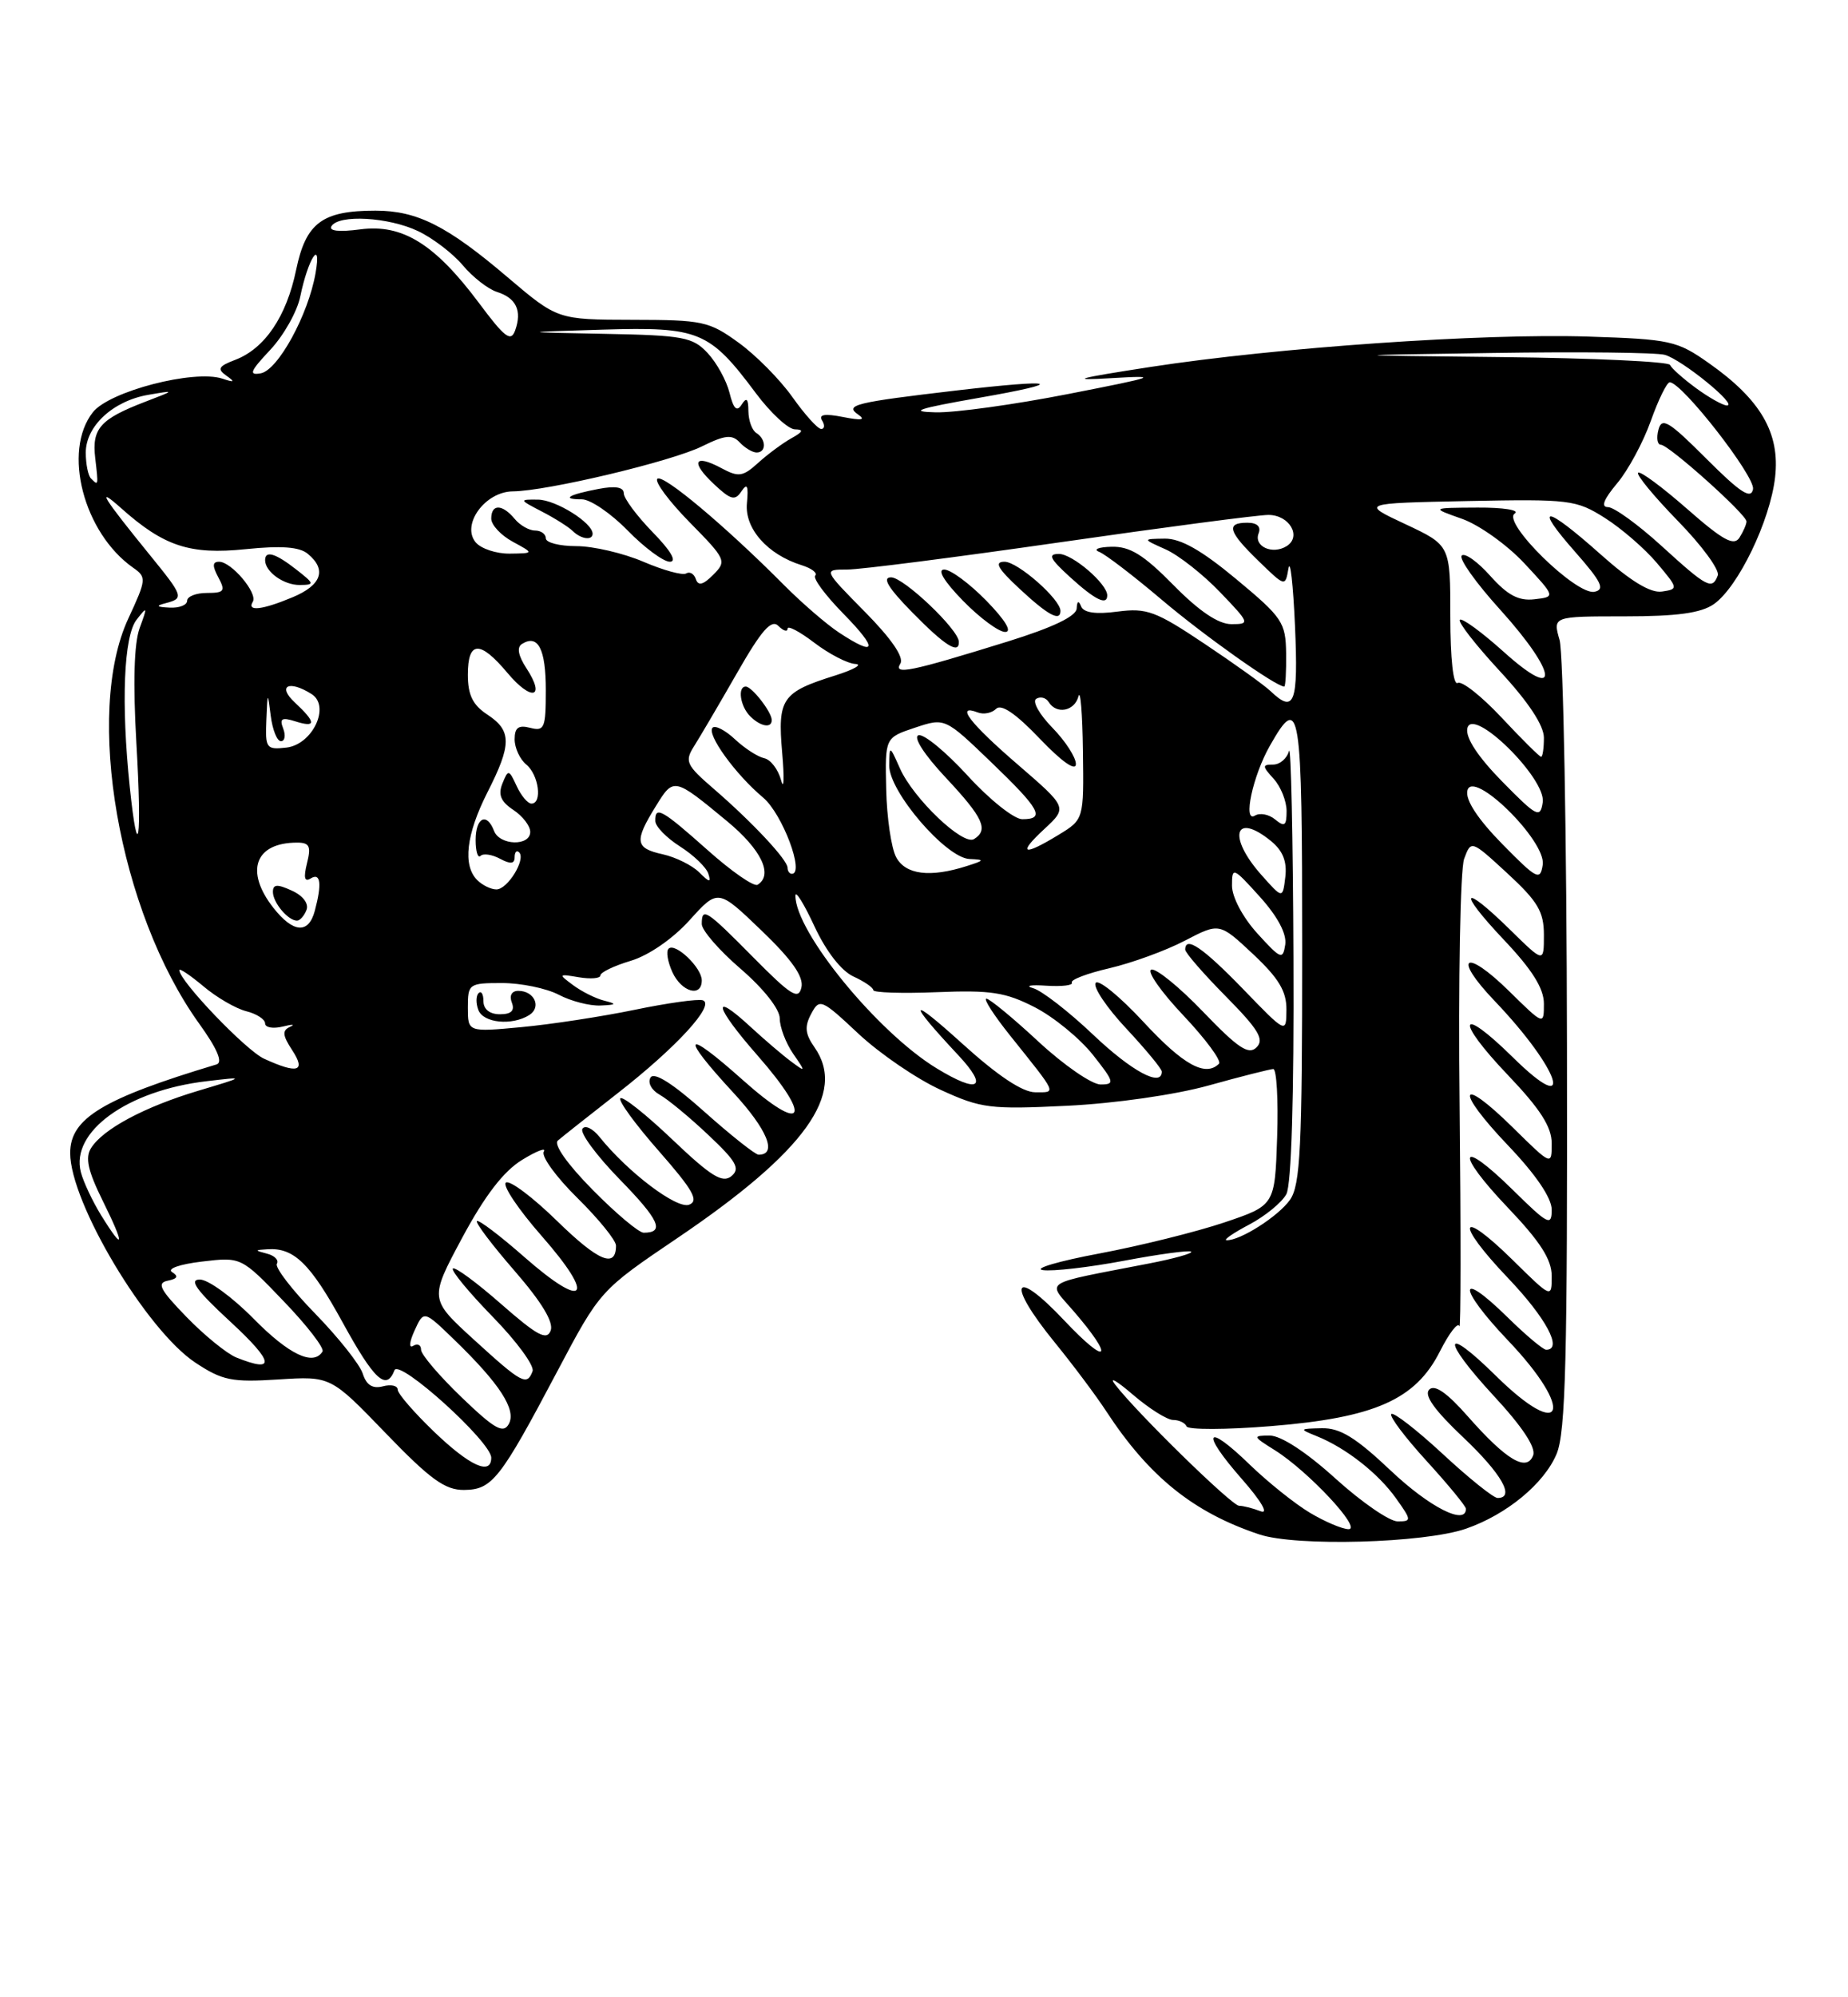 <?xml version="1.0" encoding="UTF-8" standalone="no"?>
<!DOCTYPE svg PUBLIC "-//W3C//DTD SVG 1.1//EN" "http://www.w3.org/Graphics/SVG/1.1/DTD/svg11.dtd" >
<svg xmlns="http://www.w3.org/2000/svg" xmlns:xlink="http://www.w3.org/1999/xlink" version="1.1" viewBox="0 0 237 256">
 <g >
 <path fill="currentColor"
d=" M 188.00 195.94 C 193.23 194.13 198.03 190.16 199.63 186.35 C 200.79 183.57 201.03 174.10 200.96 134.01 C 200.92 107.09 200.49 83.70 200.01 82.03 C 199.14 79.00 199.14 79.00 208.35 79.00 C 215.09 79.00 218.15 78.58 219.80 77.43 C 222.91 75.25 227.01 66.77 227.65 61.17 C 228.30 55.51 225.81 51.22 219.15 46.54 C 215.08 43.67 214.22 43.48 203.67 43.14 C 190.12 42.71 163.81 44.53 147.50 47.04 C 137.99 48.51 136.95 48.80 142.50 48.47 C 148.89 48.09 148.41 48.27 137.00 50.50 C 130.12 51.85 122.47 52.91 120.00 52.85 C 116.48 52.77 117.68 52.37 125.50 51.00 C 137.07 48.98 135.67 48.53 122.57 50.06 C 109.69 51.57 108.28 51.91 110.05 53.13 C 111.07 53.83 110.50 53.92 108.12 53.45 C 105.77 52.99 104.96 53.12 105.43 53.89 C 105.81 54.50 105.75 54.99 105.31 54.98 C 104.86 54.97 103.21 53.13 101.62 50.89 C 100.04 48.66 96.94 45.52 94.72 43.92 C 90.95 41.18 90.11 41.00 81.10 40.99 C 71.50 40.97 71.50 40.97 65.09 35.53 C 57.35 28.94 53.49 27.00 48.15 27.00 C 41.32 27.00 39.23 28.56 37.98 34.58 C 36.74 40.58 33.95 44.69 30.15 46.13 C 28.02 46.94 27.82 47.30 29.03 48.15 C 30.19 48.97 30.07 49.05 28.51 48.53 C 24.88 47.34 14.02 50.15 11.91 52.84 C 7.99 57.82 10.71 68.30 17.08 72.77 C 18.81 73.98 18.78 74.27 16.46 79.27 C 10.80 91.42 15.25 116.86 25.52 131.17 C 27.87 134.43 28.61 136.18 27.77 136.43 C 13.18 140.81 9.00 143.34 9.00 147.79 C 9.00 154.15 18.77 170.49 25.05 174.65 C 28.51 176.94 29.72 177.19 35.68 176.81 C 42.41 176.38 42.41 176.38 49.46 183.69 C 55.18 189.62 57.08 190.99 59.51 190.97 C 63.12 190.93 64.12 189.67 71.47 175.77 C 76.97 165.38 76.97 165.38 86.94 158.64 C 103.27 147.59 108.60 140.16 104.46 134.24 C 103.25 132.52 103.16 131.58 104.03 129.95 C 105.10 127.94 105.33 128.03 110.10 132.50 C 112.83 135.05 117.57 138.29 120.64 139.69 C 125.82 142.07 126.98 142.21 136.86 141.73 C 142.98 141.43 150.68 140.33 155.00 139.13 C 159.12 137.98 162.86 137.04 163.29 137.02 C 163.72 137.01 163.95 140.94 163.79 145.75 C 163.50 154.50 163.50 154.50 157.00 156.69 C 153.43 157.89 146.22 159.68 141.00 160.66 C 135.78 161.64 132.50 162.60 133.73 162.79 C 134.96 162.98 139.66 162.44 144.17 161.59 C 148.68 160.74 152.55 160.22 152.77 160.43 C 152.98 160.65 150.54 161.33 147.33 161.95 C 133.36 164.66 134.27 164.09 137.66 168.02 C 143.02 174.23 142.11 175.21 136.51 169.27 C 129.91 162.27 128.97 164.33 135.25 172.04 C 137.59 174.91 140.57 178.89 141.87 180.88 C 147.36 189.27 153.06 193.86 161.50 196.67 C 166.23 198.25 182.63 197.79 188.00 195.94 Z  M 168.00 193.90 C 166.07 192.75 162.60 189.97 160.27 187.72 C 154.61 182.23 153.91 183.47 159.24 189.54 C 161.76 192.41 162.75 194.11 161.67 193.70 C 160.66 193.31 159.42 193.00 158.91 193.00 C 157.98 193.00 145.80 181.10 143.00 177.45 C 142.18 176.38 143.20 176.96 145.28 178.75 C 147.37 180.54 149.69 182.00 150.45 182.00 C 151.21 182.00 151.98 182.37 152.17 182.82 C 152.35 183.27 157.22 183.26 163.00 182.79 C 176.29 181.72 181.54 179.40 184.66 173.22 C 185.85 170.87 186.97 169.41 187.16 169.98 C 187.35 170.55 187.36 157.85 187.19 141.76 C 187.01 125.67 187.28 111.41 187.77 110.08 C 188.67 107.66 188.67 107.66 193.34 111.96 C 197.22 115.54 198.00 116.85 198.00 119.84 C 198.00 123.42 198.00 123.42 193.71 119.21 C 187.48 113.09 186.81 114.05 192.85 120.44 C 196.50 124.29 198.00 126.69 198.00 128.65 C 198.00 131.42 198.00 131.42 193.52 127.02 C 187.87 121.47 186.22 122.58 191.66 128.27 C 200.09 137.09 202.20 143.57 194.02 135.52 C 187.07 128.68 186.53 130.61 193.38 137.79 C 197.53 142.14 199.00 144.43 199.00 146.55 C 199.00 149.42 199.00 149.42 194.02 144.52 C 187.07 137.68 186.53 139.61 193.38 146.79 C 196.97 150.55 199.00 153.54 199.00 155.05 C 199.00 157.21 198.55 156.98 194.02 152.52 C 187.07 145.68 186.53 147.61 193.38 154.79 C 197.53 159.14 199.00 161.43 199.00 163.55 C 199.00 166.42 199.00 166.42 194.02 161.52 C 187.07 154.68 186.53 156.61 193.38 163.79 C 198.31 168.96 200.46 173.00 198.29 173.00 C 197.90 173.00 195.66 171.12 193.31 168.81 C 186.88 162.50 186.94 165.03 193.38 171.79 C 202.03 180.86 200.60 184.97 191.81 176.31 C 185.01 169.61 184.81 171.60 191.55 178.89 C 195.22 182.84 197.01 185.54 196.62 186.54 C 195.79 188.70 193.18 187.14 188.26 181.56 C 185.56 178.49 183.99 177.41 183.29 178.11 C 182.59 178.81 183.96 180.74 187.63 184.21 C 192.59 188.90 194.35 192.00 192.06 192.00 C 191.54 192.00 188.37 189.46 185.03 186.36 C 181.68 183.26 178.71 180.96 178.43 181.24 C 178.15 181.52 180.19 184.23 182.96 187.26 C 185.73 190.30 188.00 193.05 188.00 193.39 C 188.00 195.56 183.32 193.18 178.37 188.50 C 173.87 184.25 171.86 183.01 169.52 183.06 C 166.62 183.12 166.59 183.16 168.85 184.07 C 172.57 185.56 176.74 188.82 179.03 192.04 C 181.05 194.87 181.05 195.00 179.24 195.00 C 178.19 195.00 174.61 192.53 171.26 189.50 C 167.53 186.12 164.28 184.00 162.84 184.00 C 160.62 184.01 160.65 184.10 163.50 185.88 C 167.76 188.55 174.73 196.00 172.95 196.00 C 172.15 195.99 169.93 195.05 168.00 193.90 Z  M 55.68 183.52 C 53.11 181.05 51.00 178.62 51.00 178.11 C 51.00 177.60 50.14 177.41 49.10 177.69 C 47.78 178.03 46.99 177.53 46.52 176.06 C 46.15 174.89 43.40 171.43 40.42 168.37 C 37.44 165.32 35.23 162.44 35.51 161.98 C 35.79 161.53 35.23 160.94 34.26 160.69 C 32.62 160.26 32.63 160.22 34.32 160.12 C 37.69 159.90 39.79 161.94 43.93 169.48 C 47.99 176.88 49.55 178.33 50.59 175.63 C 51.17 174.11 63.00 184.80 63.00 186.84 C 63.00 189.15 60.26 187.91 55.68 183.52 Z  M 59.19 179.09 C 56.34 176.35 54.00 173.61 54.00 173.00 C 54.00 172.38 53.55 172.16 52.99 172.50 C 52.42 172.86 52.49 172.01 53.17 170.53 C 54.35 167.94 54.35 167.94 58.26 171.72 C 64.11 177.38 66.26 180.71 65.25 182.52 C 64.54 183.79 63.45 183.18 59.19 179.09 Z  M 60.78 171.71 C 55.07 166.50 55.07 166.50 59.28 158.64 C 62.17 153.26 64.58 150.12 66.95 148.67 C 68.84 147.51 70.10 147.03 69.74 147.61 C 69.38 148.19 71.32 150.86 74.04 153.54 C 76.77 156.23 79.00 158.98 79.00 159.65 C 79.00 162.61 76.75 161.67 71.47 156.52 C 68.36 153.48 65.40 151.25 64.89 151.57 C 64.38 151.89 66.46 155.00 69.52 158.48 C 76.46 166.39 75.08 167.99 67.26 161.13 C 64.12 158.37 61.37 156.29 61.16 156.51 C 60.95 156.72 63.13 159.60 66.01 162.91 C 69.48 166.91 71.03 169.47 70.62 170.55 C 70.12 171.85 68.90 171.20 64.27 167.14 C 61.12 164.38 58.34 162.33 58.08 162.59 C 57.82 162.84 60.12 165.63 63.19 168.78 C 66.26 171.92 68.56 175.06 68.30 175.75 C 67.58 177.67 66.93 177.32 60.78 171.71 Z  M 30.30 173.99 C 29.09 173.50 26.21 171.16 23.92 168.80 C 20.51 165.29 20.07 164.44 21.52 164.15 C 22.76 163.90 22.93 163.58 22.07 163.05 C 21.38 162.62 23.03 162.04 25.89 161.70 C 30.93 161.10 30.93 161.10 36.38 166.78 C 39.38 169.90 41.62 172.80 41.36 173.23 C 40.19 175.12 37.06 173.63 32.50 169.00 C 29.79 166.25 26.70 164.00 25.63 164.00 C 24.18 164.00 25.20 165.40 29.59 169.45 C 35.15 174.59 35.38 176.03 30.30 173.99 Z  M 12.96 155.75 C 11.86 153.96 10.69 151.48 10.37 150.24 C 9.02 145.06 16.33 139.77 26.50 138.58 C 31.50 137.99 31.50 137.99 25.41 139.81 C 18.53 141.87 13.21 144.71 11.68 147.15 C 10.90 148.38 11.27 150.06 13.17 153.90 C 16.04 159.69 15.94 160.57 12.96 155.75 Z  M 160.22 156.95 C 162.26 155.87 164.40 154.12 164.97 153.06 C 165.62 151.85 165.96 140.57 165.88 122.82 C 165.82 107.24 165.56 95.29 165.31 96.25 C 165.06 97.21 164.14 98.00 163.27 98.00 C 161.86 98.00 161.86 98.19 163.35 99.83 C 164.26 100.83 165.00 102.69 165.00 103.95 C 165.00 105.85 164.75 106.03 163.54 105.04 C 162.74 104.37 161.57 104.15 160.94 104.54 C 159.36 105.51 160.66 99.44 162.86 95.58 C 166.74 88.75 167.00 90.37 167.00 121.69 C 167.00 147.13 166.77 151.88 165.44 153.78 C 163.95 155.90 159.00 159.05 157.30 158.96 C 156.86 158.93 158.17 158.03 160.22 156.95 Z  M 76.01 152.51 C 72.77 149.23 70.97 146.68 71.54 146.19 C 72.07 145.73 75.52 143.01 79.20 140.13 C 86.76 134.24 91.78 128.76 90.13 128.21 C 89.53 128.01 85.59 128.56 81.39 129.43 C 77.18 130.30 70.64 131.30 66.87 131.65 C 60.00 132.29 60.00 132.29 60.00 129.14 C 60.00 126.10 60.13 126.00 64.39 126.00 C 66.80 126.00 70.06 126.67 71.64 127.49 C 73.21 128.32 75.62 128.94 77.00 128.88 C 79.08 128.79 79.16 128.68 77.50 128.26 C 76.40 127.99 74.60 127.09 73.50 126.27 C 71.58 124.85 71.61 124.81 74.25 125.26 C 75.76 125.51 77.00 125.41 77.00 125.02 C 77.00 124.63 78.75 123.79 80.89 123.15 C 83.19 122.46 86.27 120.34 88.43 117.95 C 92.08 113.91 92.08 113.91 97.65 119.26 C 101.58 123.03 103.09 125.19 102.78 126.56 C 102.41 128.20 101.46 127.61 96.65 122.75 C 90.54 116.57 90.00 116.23 90.00 118.44 C 90.00 119.24 92.25 121.83 95.00 124.19 C 97.94 126.73 100.00 129.34 100.00 130.53 C 100.00 131.64 100.77 133.67 101.70 135.03 C 103.36 137.43 103.35 137.46 101.45 136.05 C 100.38 135.26 98.04 133.26 96.26 131.62 C 91.14 126.89 91.64 129.00 97.13 135.26 C 104.33 143.47 103.14 145.46 95.25 138.42 C 87.73 131.71 87.10 132.53 94.02 140.02 C 98.42 144.78 99.74 148.01 97.28 148.00 C 96.85 147.99 93.72 145.51 90.32 142.48 C 86.29 138.88 83.89 137.36 83.43 138.11 C 83.03 138.76 83.55 139.73 84.61 140.32 C 85.65 140.90 88.46 143.22 90.85 145.48 C 94.46 148.88 94.96 149.79 93.80 150.75 C 92.66 151.69 91.19 150.78 86.25 146.08 C 82.87 142.86 79.86 140.47 79.56 140.77 C 79.27 141.07 81.49 144.12 84.51 147.55 C 88.89 152.54 89.66 153.91 88.38 154.41 C 86.81 155.01 80.55 150.28 76.89 145.73 C 76.01 144.63 75.02 144.16 74.69 144.69 C 74.36 145.22 76.53 148.15 79.51 151.20 C 84.56 156.37 85.29 158.00 82.55 158.00 C 81.93 158.00 78.99 155.53 76.01 152.51 Z  M 67.88 130.10 C 69.48 129.08 68.53 127.00 66.47 127.00 C 65.63 127.00 65.29 127.60 65.64 128.50 C 66.04 129.54 65.57 130.00 64.11 130.00 C 62.81 130.00 62.00 129.36 62.00 128.33 C 62.00 127.42 61.72 126.95 61.38 127.29 C 61.03 127.63 61.02 128.61 61.35 129.46 C 61.99 131.13 65.67 131.49 67.88 130.10 Z  M 90.00 125.65 C 90.00 124.02 86.58 120.76 85.74 121.60 C 85.40 121.93 85.63 123.28 86.23 124.60 C 87.40 127.16 90.00 127.89 90.00 125.65 Z  M 123.39 133.75 C 116.50 127.51 116.28 128.18 122.90 135.25 C 126.82 139.45 125.53 140.23 120.12 136.93 C 112.53 132.31 101.97 119.40 102.01 114.79 C 102.02 114.08 103.12 115.86 104.46 118.75 C 105.96 121.96 107.90 124.45 109.45 125.16 C 110.85 125.80 112.00 126.59 112.00 126.91 C 112.00 127.23 115.66 127.35 120.15 127.17 C 127.07 126.89 128.96 127.18 132.72 129.11 C 135.15 130.36 138.49 133.10 140.15 135.19 C 142.92 138.69 143.00 139.00 141.14 139.00 C 140.03 139.00 136.44 136.53 133.17 133.50 C 129.91 130.47 126.90 128.00 126.50 128.00 C 126.09 128.00 127.47 130.14 129.56 132.75 C 135.68 140.40 135.50 140.00 132.77 140.00 C 131.13 140.00 127.95 137.88 123.39 133.75 Z  M 140.18 132.61 C 137.05 129.64 133.60 126.97 132.50 126.66 C 131.40 126.35 132.16 126.20 134.18 126.34 C 136.20 126.47 137.68 126.29 137.46 125.94 C 137.25 125.59 139.42 124.76 142.28 124.10 C 145.15 123.43 149.50 121.85 151.95 120.57 C 156.39 118.26 156.39 118.26 160.70 122.29 C 163.99 125.38 165.00 127.05 164.98 129.41 C 164.96 132.50 164.96 132.50 159.40 126.75 C 154.26 121.45 152.00 119.91 152.00 121.72 C 152.00 122.11 154.34 124.81 157.21 127.71 C 161.40 131.95 162.17 133.23 161.15 134.24 C 160.14 135.25 158.80 134.37 154.32 129.71 C 151.26 126.52 148.26 124.08 147.65 124.28 C 147.05 124.48 148.90 127.13 151.77 130.16 C 154.64 133.20 156.69 135.98 156.33 136.34 C 154.60 138.07 151.75 136.50 146.66 131.00 C 143.61 127.71 140.84 125.45 140.51 125.99 C 140.17 126.53 141.95 129.17 144.45 131.84 C 146.95 134.52 149.00 137.00 149.00 137.35 C 149.00 139.40 145.13 137.31 140.18 132.61 Z  M 33.87 135.70 C 31.54 134.64 23.00 125.72 23.00 124.35 C 23.00 124.06 24.38 124.99 26.08 126.41 C 27.77 127.84 30.24 129.27 31.58 129.61 C 32.91 129.94 34.00 130.65 34.00 131.18 C 34.00 131.70 35.01 131.88 36.25 131.58 C 37.49 131.27 37.92 131.28 37.20 131.61 C 36.17 132.08 36.22 132.69 37.47 134.60 C 39.27 137.35 38.19 137.68 33.87 135.70 Z  M 161.25 119.64 C 159.38 117.58 158.00 114.98 158.00 113.52 C 158.00 111.08 158.13 111.13 161.58 114.95 C 163.86 117.48 165.03 119.69 164.83 121.07 C 164.52 123.06 164.26 122.95 161.25 119.64 Z  M 35.07 116.37 C 31.37 111.66 32.69 108.00 38.10 108.00 C 39.70 108.00 39.92 108.47 39.37 110.65 C 38.91 112.51 39.05 113.09 39.85 112.59 C 41.12 111.81 41.30 113.28 40.37 116.75 C 39.57 119.74 37.61 119.59 35.07 116.37 Z  M 39.31 116.62 C 39.62 115.82 38.85 114.79 37.42 114.15 C 35.55 113.29 35.00 113.33 35.00 114.32 C 35.00 115.69 36.94 118.00 38.09 118.00 C 38.47 118.00 39.02 117.38 39.31 116.62 Z  M 161.75 112.12 C 157.41 107.23 158.32 104.01 162.98 107.78 C 164.52 109.03 165.07 110.41 164.84 112.39 C 164.50 115.22 164.50 115.22 161.75 112.12 Z  M 61.20 112.80 C 59.32 110.92 59.79 106.94 62.50 101.58 C 65.64 95.41 65.64 93.65 62.50 91.59 C 60.63 90.36 60.00 89.08 60.00 86.48 C 60.00 82.11 61.55 82.04 65.08 86.25 C 68.16 89.93 70.02 89.49 67.53 85.68 C 66.45 84.03 66.25 82.96 66.95 82.53 C 69.01 81.26 70.00 83.19 70.00 88.47 C 70.00 93.32 69.82 93.76 68.00 93.29 C 66.49 92.90 66.00 93.26 66.00 94.76 C 66.00 95.86 66.67 97.32 67.50 98.00 C 69.10 99.32 69.58 103.00 68.15 103.00 C 67.69 103.00 66.83 101.99 66.26 100.75 C 65.26 98.60 65.18 98.59 64.43 100.43 C 63.86 101.85 64.22 102.74 65.82 103.80 C 67.02 104.59 68.00 105.86 68.00 106.62 C 68.00 108.49 64.08 108.38 63.36 106.50 C 62.43 104.07 61.00 104.78 61.00 107.67 C 61.00 109.13 61.28 110.05 61.63 109.70 C 61.98 109.35 63.10 109.52 64.13 110.07 C 65.47 110.79 66.00 110.73 66.00 109.87 C 66.00 109.21 66.26 108.93 66.58 109.25 C 67.47 110.14 65.10 114.00 63.66 114.00 C 62.97 114.00 61.86 113.46 61.20 112.80 Z  M 90.75 108.96 C 84.87 103.73 83.98 103.23 84.04 105.25 C 84.06 105.94 85.49 107.40 87.22 108.50 C 88.95 109.60 90.58 111.17 90.84 111.98 C 91.22 113.16 90.98 113.12 89.67 111.81 C 88.76 110.91 86.67 109.87 85.01 109.50 C 81.45 108.72 81.31 107.85 84.09 103.36 C 86.40 99.61 86.41 99.61 93.25 105.26 C 97.64 108.89 99.20 112.14 97.16 113.40 C 96.69 113.69 93.81 111.69 90.75 108.96 Z  M 192.65 108.17 C 189.54 105.00 187.94 102.57 188.18 101.37 C 188.76 98.41 198.32 107.77 197.85 110.84 C 197.53 112.92 197.11 112.71 192.65 108.17 Z  M 101.00 111.22 C 101.00 110.21 96.48 105.38 91.56 101.13 C 87.99 98.05 87.78 97.59 89.02 95.63 C 89.76 94.46 92.24 90.25 94.51 86.28 C 97.68 80.74 98.93 79.33 99.83 80.23 C 100.47 80.87 101.00 81.03 101.00 80.58 C 101.00 80.13 102.54 80.94 104.43 82.38 C 106.32 83.82 108.68 85.04 109.68 85.10 C 110.68 85.15 109.54 85.81 107.14 86.57 C 100.27 88.72 99.71 89.53 100.31 96.46 C 100.60 99.78 100.54 101.38 100.17 100.00 C 99.80 98.62 98.83 97.35 98.00 97.18 C 97.17 97.00 95.49 95.91 94.25 94.75 C 93.02 93.60 91.73 92.93 91.39 93.27 C 90.58 94.08 94.30 99.24 97.87 102.23 C 100.34 104.31 103.23 112.00 101.55 112.00 C 101.25 112.00 101.00 111.65 101.00 111.22 Z  M 98.97 92.25 C 98.92 91.20 96.42 88.00 95.64 88.00 C 94.56 88.00 94.93 90.53 96.20 91.80 C 97.55 93.15 99.02 93.39 98.97 92.25 Z  M 114.93 109.87 C 114.30 108.70 113.73 104.77 113.65 101.15 C 113.50 94.55 113.50 94.55 117.34 93.27 C 121.18 91.99 121.18 91.99 127.09 97.67 C 133.41 103.74 134.10 105.00 131.10 105.00 C 130.06 105.00 126.90 102.49 124.10 99.42 C 121.29 96.35 118.45 94.02 117.79 94.24 C 117.08 94.47 118.53 96.73 121.29 99.67 C 126.11 104.82 126.82 106.37 124.91 107.55 C 123.50 108.42 117.15 102.37 115.42 98.50 C 114.08 95.50 114.08 95.50 114.04 98.11 C 113.99 101.44 121.31 109.96 124.33 110.10 C 126.32 110.19 126.29 110.27 124.00 111.00 C 119.29 112.51 116.13 112.12 114.93 109.87 Z  M 133.94 106.25 C 136.90 103.50 136.90 103.50 130.53 98.00 C 124.40 92.72 122.46 90.20 125.38 91.31 C 126.14 91.61 127.20 91.40 127.75 90.85 C 128.41 90.19 130.29 91.47 133.35 94.68 C 136.17 97.63 137.96 98.89 137.98 97.94 C 137.99 97.08 136.63 94.98 134.96 93.27 C 133.29 91.56 132.36 89.90 132.89 89.57 C 133.43 89.24 134.14 89.42 134.49 89.98 C 135.49 91.61 137.81 91.16 138.31 89.25 C 138.56 88.29 138.82 91.44 138.88 96.26 C 139.00 105.03 139.00 105.03 135.75 107.01 C 131.19 109.79 130.45 109.48 133.94 106.25 Z  M 16.64 100.85 C 15.52 90.14 15.87 81.55 17.51 79.44 C 18.90 77.65 18.93 77.73 17.91 80.50 C 17.19 82.47 17.05 87.53 17.49 95.25 C 18.22 107.75 17.71 111.09 16.64 100.85 Z  M 192.65 100.17 C 189.54 97.00 187.94 94.57 188.18 93.37 C 188.76 90.41 198.32 99.77 197.85 102.84 C 197.53 104.92 197.11 104.71 192.65 100.17 Z  M 192.58 91.98 C 189.99 89.22 187.46 87.22 186.94 87.54 C 186.38 87.88 186.00 84.43 186.00 79.00 C 186.00 69.89 186.00 69.89 180.25 67.19 C 174.50 64.50 174.50 64.50 188.23 64.22 C 201.29 63.96 202.14 64.06 205.81 66.38 C 207.93 67.72 210.94 70.32 212.49 72.16 C 215.25 75.43 215.26 75.51 213.14 75.82 C 211.68 76.04 209.14 74.50 205.29 71.07 C 198.13 64.69 196.54 64.54 202.02 70.75 C 205.40 74.59 205.87 75.57 204.48 75.85 C 202.14 76.32 192.55 66.90 194.26 65.82 C 194.94 65.38 192.80 65.04 189.50 65.06 C 183.50 65.09 183.50 65.09 187.50 66.50 C 189.70 67.28 193.30 69.85 195.50 72.21 C 199.50 76.50 199.50 76.50 196.79 76.81 C 194.76 77.05 193.34 76.29 191.12 73.81 C 189.50 71.99 187.85 70.82 187.46 71.21 C 187.07 71.60 189.28 74.71 192.38 78.13 C 199.81 86.35 200.15 90.12 192.86 83.56 C 190.03 81.02 187.50 79.17 187.22 79.44 C 186.95 79.72 189.26 82.68 192.36 86.03 C 196.01 89.97 198.00 92.98 198.00 94.56 C 198.00 95.90 197.84 97.00 197.64 97.00 C 197.44 97.00 195.16 94.74 192.58 91.98 Z  M 34.16 92.32 C 34.31 88.62 34.33 88.61 34.72 91.75 C 34.95 93.54 35.53 95.00 36.03 95.00 C 36.53 95.00 36.66 94.27 36.32 93.38 C 35.82 92.10 36.14 91.91 37.85 92.45 C 40.58 93.32 40.57 92.61 37.81 90.04 C 35.51 87.90 37.06 87.12 39.96 88.96 C 42.41 90.51 40.09 95.43 36.73 95.82 C 34.16 96.11 34.01 95.92 34.16 92.32 Z  M 162.96 88.60 C 162.16 87.83 158.35 85.10 154.50 82.53 C 148.22 78.33 147.07 77.90 143.32 78.39 C 140.53 78.76 138.98 78.54 138.65 77.72 C 138.33 76.92 138.13 77.02 138.08 78.00 C 138.02 78.99 135.02 80.43 129.25 82.22 C 116.72 86.11 114.54 86.55 115.47 85.05 C 115.96 84.25 114.32 81.86 110.90 78.40 C 105.57 73.00 105.57 73.00 108.65 73.00 C 110.34 73.00 122.65 71.42 136.00 69.50 C 149.35 67.58 161.35 66.00 162.67 66.00 C 165.37 66.00 166.98 68.78 164.99 70.01 C 163.17 71.13 160.77 70.03 161.41 68.37 C 161.75 67.50 161.23 67.00 159.97 67.00 C 157.18 67.00 157.51 68.13 161.42 71.92 C 164.82 75.22 164.83 75.22 165.24 72.86 C 165.47 71.56 165.84 74.89 166.08 80.25 C 166.51 90.16 166.01 91.50 162.96 88.60 Z  M 164.94 83.75 C 164.89 79.78 164.47 79.15 158.57 74.25 C 154.10 70.53 151.42 69.01 149.38 69.04 C 146.50 69.08 146.50 69.08 149.50 70.42 C 151.15 71.16 154.28 73.62 156.45 75.88 C 160.29 79.88 160.33 80.00 157.92 80.00 C 156.25 80.00 153.79 78.34 150.50 75.00 C 146.65 71.09 144.91 70.02 142.54 70.08 C 140.87 70.12 140.16 70.42 140.96 70.73 C 141.77 71.05 145.32 73.77 148.87 76.77 C 154.29 81.38 163.63 88.00 164.70 88.00 C 164.86 88.00 164.97 86.09 164.94 83.75 Z  M 122.97 82.25 C 122.92 80.67 115.89 74.00 114.28 74.00 C 113.09 74.00 113.90 75.34 117.00 78.50 C 121.19 82.77 123.03 83.93 122.97 82.25 Z  M 126.50 77.00 C 124.35 74.80 121.92 73.00 121.09 73.00 C 120.16 73.00 121.07 74.51 123.50 77.00 C 125.65 79.20 128.08 81.00 128.91 81.00 C 129.84 81.00 128.93 79.49 126.50 77.00 Z  M 136.00 78.30 C 136.00 76.81 130.53 72.00 128.83 72.00 C 127.47 72.00 127.94 72.85 130.76 75.47 C 134.40 78.86 136.00 79.72 136.00 78.30 Z  M 142.00 76.31 C 142.00 74.82 137.54 71.00 135.81 71.00 C 134.34 71.00 134.63 71.60 137.23 73.97 C 140.45 76.90 142.00 77.66 142.00 76.31 Z  M 107.59 81.07 C 106.00 80.02 102.85 77.30 100.59 75.03 C 93.09 67.48 84.99 60.68 84.30 61.37 C 83.93 61.74 85.80 64.25 88.45 66.95 C 93.12 71.69 93.22 71.92 91.47 73.67 C 90.18 74.97 89.54 75.13 89.24 74.23 C 89.02 73.55 88.46 73.22 88.00 73.50 C 87.55 73.78 85.08 73.10 82.51 72.00 C 79.94 70.90 76.07 70.00 73.92 70.00 C 71.76 70.00 70.00 69.55 70.00 69.00 C 70.00 68.45 69.38 68.00 68.62 68.00 C 67.86 68.00 66.68 67.33 66.00 66.50 C 64.41 64.59 63.00 64.57 63.00 66.47 C 63.00 67.28 64.24 68.61 65.75 69.43 C 68.50 70.92 68.50 70.92 65.37 70.96 C 63.65 70.98 61.69 70.33 61.00 69.51 C 59.13 67.24 62.22 63.01 65.77 62.98 C 70.16 62.94 86.12 59.15 90.05 57.20 C 92.99 55.75 93.89 55.66 94.87 56.71 C 95.54 57.42 96.51 58.00 97.04 58.00 C 98.30 58.00 98.27 56.29 97.00 55.50 C 96.45 55.16 95.99 53.90 95.98 52.69 C 95.97 51.10 95.74 50.87 95.12 51.85 C 94.50 52.83 94.07 52.42 93.56 50.35 C 93.17 48.78 91.91 46.49 90.75 45.25 C 88.85 43.21 87.63 42.98 77.58 42.79 C 66.50 42.58 66.50 42.58 77.30 42.25 C 89.67 41.88 90.99 42.43 96.94 50.40 C 98.83 52.93 101.08 55.01 101.94 55.03 C 103.11 55.05 103.00 55.34 101.50 56.17 C 100.40 56.78 98.49 58.19 97.25 59.31 C 95.27 61.11 94.72 61.19 92.51 60.00 C 89.01 58.13 88.52 59.20 91.56 62.05 C 93.72 64.08 94.26 64.22 95.09 62.97 C 95.83 61.87 96.00 62.26 95.79 64.50 C 95.48 67.74 98.42 71.08 102.83 72.45 C 104.10 72.85 104.88 73.45 104.55 73.78 C 104.22 74.11 105.86 76.32 108.19 78.69 C 112.66 83.25 112.42 84.25 107.59 81.07 Z  M 83.70 68.21 C 81.67 66.12 80.00 63.88 80.00 63.23 C 80.00 62.44 78.93 62.25 76.75 62.67 C 72.86 63.41 71.92 64.00 74.63 64.00 C 75.71 64.00 78.35 65.80 80.50 68.00 C 82.65 70.20 85.08 72.00 85.91 72.00 C 86.85 72.00 86.04 70.60 83.70 68.21 Z  M 76.00 68.41 C 76.00 67.01 71.29 64.06 69.00 64.04 C 66.55 64.01 66.57 64.05 69.50 65.57 C 71.15 66.42 72.93 67.55 73.45 68.06 C 74.51 69.11 76.00 69.31 76.00 68.41 Z  M 21.25 77.31 C 23.62 76.69 23.54 76.45 19.22 71.14 C 13.14 63.66 12.24 62.20 15.54 65.14 C 21.03 70.03 24.36 71.12 31.49 70.39 C 36.08 69.92 38.41 70.09 39.48 70.99 C 41.94 73.02 41.24 75.00 37.53 76.55 C 33.61 78.19 31.63 78.41 32.42 77.13 C 33.09 76.04 29.68 72.00 28.10 72.00 C 27.24 72.00 27.21 72.53 28.00 74.00 C 28.94 75.76 28.76 76.00 26.54 76.00 C 25.14 76.00 24.00 76.45 24.00 77.00 C 24.00 77.55 22.99 77.95 21.75 77.88 C 20.06 77.80 19.93 77.65 21.25 77.31 Z  M 38.00 73.00 C 35.33 70.91 34.00 70.51 34.00 71.80 C 34.00 73.29 36.39 75.00 38.45 74.98 C 40.37 74.96 40.34 74.83 38.00 73.00 Z  M 213.06 69.95 C 210.07 67.23 206.99 65.00 206.22 65.00 C 205.28 65.00 205.66 64.01 207.39 61.95 C 208.80 60.28 210.74 56.68 211.71 53.95 C 212.68 51.23 213.77 49.00 214.14 49.00 C 215.70 49.00 225.13 61.09 224.82 62.70 C 224.56 64.04 223.20 63.16 218.84 58.80 C 214.02 53.98 213.12 53.43 212.69 55.08 C 212.41 56.13 212.55 57.00 212.99 57.00 C 214.00 57.00 224.01 65.96 223.98 66.84 C 223.98 67.20 223.57 68.14 223.08 68.91 C 222.37 70.03 220.96 69.26 216.36 65.22 C 213.16 62.42 210.34 60.33 210.08 60.59 C 209.82 60.84 212.12 63.63 215.19 66.78 C 218.26 69.92 220.56 73.06 220.30 73.75 C 219.59 75.65 218.94 75.31 213.06 69.95 Z  M 11.67 61.33 C 11.30 60.97 11.00 59.47 11.00 58.01 C 11.00 54.62 14.49 51.39 19.00 50.61 C 22.50 50.01 22.50 50.01 18.61 51.50 C 12.85 53.71 11.77 54.93 12.21 58.69 C 12.63 62.30 12.63 62.30 11.67 61.33 Z  M 217.50 49.74 C 215.85 48.53 214.35 47.19 214.17 46.77 C 213.98 46.35 204.31 45.90 192.67 45.77 C 171.50 45.54 171.50 45.54 191.50 45.24 C 202.50 45.07 212.40 45.18 213.50 45.48 C 215.71 46.09 222.99 52.02 221.46 51.97 C 220.93 51.95 219.15 50.95 217.50 49.74 Z  M 34.65 44.85 C 36.38 43.01 38.12 39.92 38.51 38.00 C 39.51 33.13 41.27 30.43 40.47 35.00 C 39.54 40.34 35.65 47.45 33.44 47.85 C 31.86 48.13 32.08 47.58 34.65 44.85 Z  M 61.46 38.88 C 55.78 31.27 51.61 28.68 46.20 29.40 C 43.48 29.76 42.12 29.61 42.51 28.99 C 43.45 27.46 49.82 27.82 53.61 29.62 C 55.49 30.51 58.07 32.48 59.35 34.00 C 60.62 35.52 62.60 37.06 63.74 37.42 C 66.20 38.20 66.97 39.82 66.07 42.34 C 65.52 43.87 64.75 43.29 61.46 38.88 Z "/>
</g>
</svg>